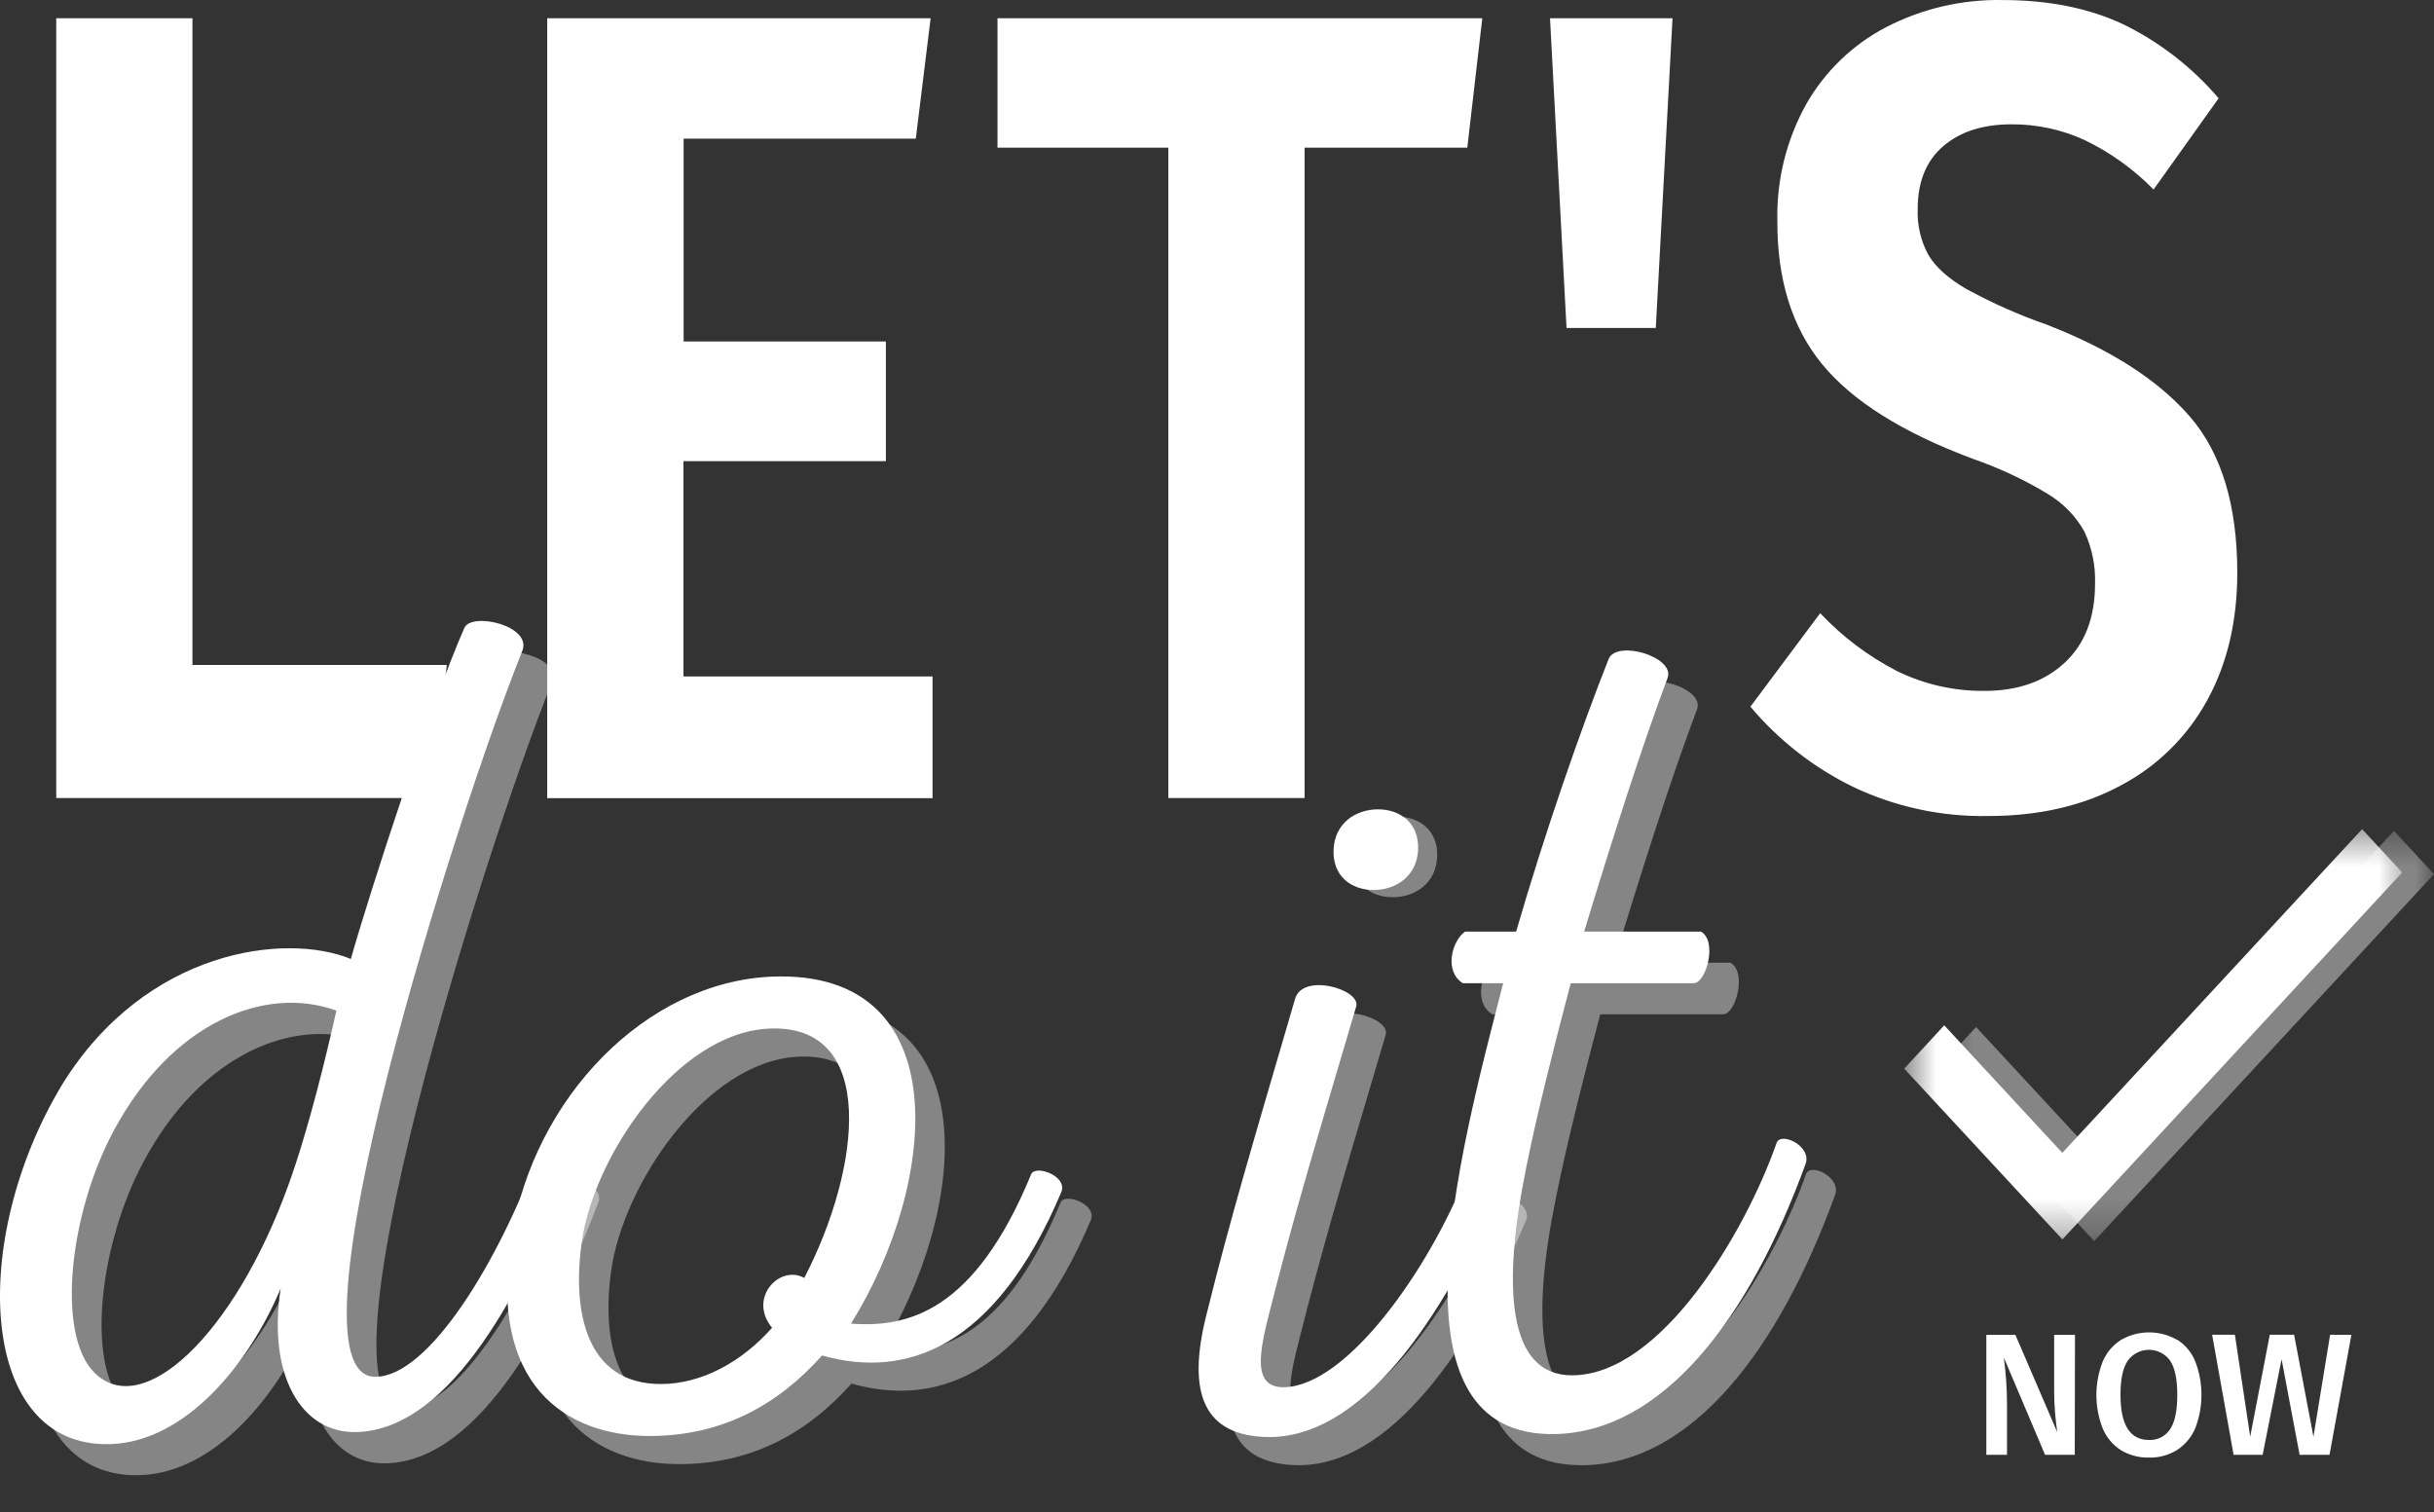 <svg width="66" height="41" viewBox="0 0 66 41" fill="none" xmlns="http://www.w3.org/2000/svg">
<rect x="0" y="0" width="66" height="41" fill="#333333" stroke="none"/>
<g id="Capa 2">
<path id="Vector" d="M5.218 0.494V18.031H12.116L11.715 21.639H1.525V0.494H5.218Z" fill="white"/>
<path id="Vector_2" d="M25.235 0.494L24.833 3.759H18.537V9.259H24.021V12.504H18.533V18.342H25.287V21.642H14.838V0.494H25.235Z" fill="white"/>
<path id="Vector_3" d="M40.194 0.494L39.787 4.004H35.375V21.639H31.68V4.004H27.048V0.494H40.194Z" fill="white"/>
<path id="Vector_4" d="M42.478 8.894L42.03 0.494H45.352L44.898 8.894H42.478Z" fill="white"/>
<path id="Vector_5" d="M54.289 0.001C55.551 0.001 56.647 0.221 57.576 0.66C58.566 1.144 59.445 1.827 60.16 2.665L58.396 5.139C57.856 4.588 57.225 4.135 56.531 3.8C55.908 3.513 55.229 3.367 54.543 3.371C53.767 3.371 53.151 3.569 52.691 3.965C52.231 4.361 52 4.928 52 5.662C51.982 6.098 52.082 6.532 52.291 6.915C52.485 7.241 52.825 7.547 53.31 7.831C54.013 8.216 54.747 8.542 55.505 8.805C57.234 9.478 58.526 10.309 59.381 11.297C60.236 12.285 60.665 13.695 60.666 15.528C60.666 16.837 60.397 17.985 59.859 18.972C59.324 19.96 58.509 20.767 57.517 21.293C56.49 21.849 55.288 22.127 53.912 22.127C52.642 22.151 51.384 21.878 50.237 21.332C49.172 20.809 48.227 20.07 47.464 19.162L49.356 16.627C49.956 17.265 50.66 17.796 51.439 18.197C52.177 18.558 52.99 18.742 53.812 18.734C54.715 18.734 55.441 18.479 55.988 17.968C56.535 17.458 56.809 16.744 56.809 15.827C56.825 15.338 56.725 14.852 56.518 14.409C56.28 13.988 55.936 13.637 55.521 13.39C54.877 13.001 54.194 12.682 53.483 12.437C51.584 11.726 50.225 10.872 49.407 9.873C48.589 8.875 48.185 7.573 48.194 5.969C48.173 4.873 48.442 3.791 48.973 2.832C49.479 1.941 50.231 1.214 51.139 0.739C52.112 0.236 53.194 -0.018 54.289 0.001Z" fill="white"/>
<g id="Clip path group">
<mask id="mask0_72_116" style="mask-type:luminance" maskUnits="userSpaceOnUse" x="52" y="22" width="14" height="12">
<g id="clip-path">
<path id="Vector_6" d="M66 22.473H52.484V33.722H66V22.473Z" fill="white"/>
</g>
</mask>
<g mask="url(#mask0_72_116)">
<g id="Group">
<path id="Vector_7" d="M56.786 31.308L53.583 27.849L52.496 29.022L56.786 33.654L66.001 23.703L64.914 22.53L56.786 31.308Z" fill="white" fill-opacity="0.4"/>
</g>
</g>
</g>
<g id="Clip path group_2">
<mask id="mask1_72_116" style="mask-type:luminance" maskUnits="userSpaceOnUse" x="51" y="22" width="15" height="12">
<g id="clip-path-2">
<path id="Vector_8" d="M65.137 22.428H51.621V33.677H65.137V22.428Z" fill="white"/>
</g>
</mask>
<g mask="url(#mask1_72_116)">
<g id="Group_2">
<path id="Vector_9" d="M55.922 31.261L52.72 27.802L51.634 28.977L55.924 33.608L65.138 23.657L64.051 22.483L55.922 31.261Z" fill="white"/>
</g>
</g>
</g>
<g id="Group_3" opacity="0.4">
<path id="Vector_10" d="M13.394 17.873C12.521 19.853 10.83 25.026 10.317 26.846C8.537 26.118 4.765 26.59 2.503 30.23C-0.06 34.475 0.211 40.129 3.802 39.999C5.822 39.935 7.541 37.859 8.416 35.785C8.055 38.114 8.959 39.715 10.467 39.68C13.062 39.616 15.054 35.689 16.229 32.591C16.374 32.177 15.536 31.763 15.415 32.081C14.329 35.05 12.428 38.18 10.981 38.18C8.326 38.18 13.213 22.855 14.962 18.512C15.261 17.809 13.571 17.428 13.394 17.873ZM9.921 28.251C9.649 29.463 9.166 31.474 8.623 32.976C7.145 37.062 4.64 39.392 3.35 38.051C2.332 36.998 2.687 33.741 3.893 31.501C5.455 28.57 7.99 27.548 9.921 28.251Z" fill="white"/>
</g>
<g id="Group_4" opacity="0.4">
<path id="Vector_11" d="M21.734 27.245C18.294 27.39 15.278 30.553 14.674 34.293C14.01 38.319 16.153 39.701 18.415 39.701C20.376 39.701 21.884 38.867 23.09 37.517C25.323 38.151 27.766 37.372 29.577 33.088C29.757 32.651 28.882 32.34 28.762 32.599C27.223 36.338 25.414 36.769 23.875 36.654C26.227 32.884 26.802 27.044 21.734 27.245ZM21.613 28.655C24.629 28.482 24.147 32.452 22.609 35.415C21.945 35.041 21.07 35.961 21.735 36.766C20.922 37.686 19.834 38.292 18.718 38.292C16.697 38.292 16.304 36.335 16.576 34.436C16.907 32.105 19.14 28.798 21.613 28.655Z" fill="white"/>
</g>
<path id="Vector_12" d="M37.762 24.329C38.366 24.329 38.94 23.955 38.97 23.236C39.001 22.517 38.487 22.143 37.883 22.143C37.279 22.143 36.708 22.517 36.678 23.236C36.647 23.955 37.159 24.329 37.762 24.329ZM35.187 39.73C37.992 39.758 40.226 35.817 41.372 33.112C41.583 32.653 40.708 32.279 40.558 32.625C39.531 35.213 37.328 38.319 35.64 38.378C34.734 38.407 34.945 37.427 35.248 36.249C35.851 33.891 36.183 32.738 37.577 28.05C37.698 27.59 36.129 27.13 35.918 27.849C34.68 32.078 34.171 33.775 33.504 36.45C32.984 38.549 33.437 39.701 35.187 39.73Z" fill="white" fill-opacity="0.4"/>
<path id="Vector_13" d="M42.97 39.73C45.865 39.666 48.219 36.642 49.758 32.407C49.94 31.929 49.094 31.517 48.973 31.834C48.128 34.254 45.836 38.137 43.423 38.137C41.676 38.137 41.522 35.75 42.186 32.504C42.456 31.134 42.913 29.319 43.392 27.504H46.74C47.072 27.473 47.375 26.358 46.922 26.105H43.755C44.538 23.526 45.356 20.98 46.018 19.229C46.228 18.655 44.63 18.179 44.417 18.719C43.662 20.63 42.698 23.399 41.913 26.105H40.525C40.164 26.358 39.951 27.187 40.465 27.504H41.551C40.315 32.316 38.324 39.825 42.97 39.73Z" fill="white" fill-opacity="0.4"/>
<path id="Vector_14" d="M12.589 17.032C11.716 19.01 10.025 24.184 9.514 26.003C7.733 25.275 3.962 25.747 1.698 29.388C-0.871 33.626 -0.593 39.28 2.997 39.158C5.017 39.094 6.738 37.018 7.611 34.937C7.25 37.266 8.154 38.867 9.664 38.832C12.258 38.768 14.249 34.84 15.425 31.744C15.571 31.328 14.731 30.915 14.61 31.233C13.525 34.209 11.624 37.333 10.177 37.333C7.522 37.333 12.409 22.007 14.157 17.665C14.46 16.964 12.771 16.581 12.589 17.032ZM9.121 27.404C8.85 28.617 8.365 30.628 7.822 32.129C6.345 36.216 3.841 38.547 2.544 37.204C1.525 36.152 1.88 32.896 3.087 30.654C4.661 27.722 7.19 26.702 9.121 27.404Z" fill="white"/>
<path id="Vector_15" d="M20.933 26.482C17.494 26.628 14.477 29.791 13.875 33.53C13.211 37.557 15.352 38.938 17.616 38.938C19.575 38.938 21.085 38.104 22.291 36.755C24.524 37.388 26.967 36.609 28.778 32.325C28.957 31.888 28.083 31.577 27.963 31.836C26.424 35.575 24.615 36.006 23.076 35.891C25.428 32.121 26.002 26.281 20.933 26.482ZM20.812 27.893C23.828 27.719 23.347 31.689 21.808 34.653C21.144 34.279 20.27 35.199 20.935 36.004C20.121 36.923 19.034 37.529 17.917 37.529C15.897 37.529 15.505 35.573 15.776 33.673C16.106 31.343 18.344 28.035 20.818 27.893H20.812Z" fill="white"/>
<path id="Vector_16" d="M37.245 24.133C37.849 24.133 38.423 23.759 38.453 23.04C38.484 22.32 37.97 21.946 37.366 21.946C36.762 21.946 36.191 22.32 36.161 23.04C36.13 23.759 36.643 24.133 37.245 24.133ZM34.388 38.967C37.193 38.995 39.426 35.054 40.571 32.35C40.782 31.89 39.908 31.516 39.758 31.862C38.731 34.45 36.529 37.557 34.84 37.615C33.935 37.644 34.145 36.664 34.447 35.487C35.051 33.129 35.383 31.976 36.776 27.287C36.897 26.827 35.321 26.367 35.117 27.086C33.88 31.315 33.37 33.012 32.704 35.688C32.185 37.787 32.638 38.938 34.388 38.967Z" fill="white"/>
<path id="Vector_17" d="M42.171 38.886C45.066 38.822 47.42 35.798 48.959 31.562C49.139 31.085 48.295 30.673 48.174 30.99C47.328 33.411 45.036 37.293 42.624 37.293C40.877 37.293 40.723 34.906 41.385 31.66C41.657 30.29 42.113 28.475 42.592 26.66H45.94C46.272 26.629 46.574 25.514 46.122 25.261H42.956C43.739 22.681 44.557 20.136 45.218 18.384C45.429 17.811 43.829 17.335 43.617 17.875C42.861 19.786 41.896 22.555 41.111 25.261H39.727C39.365 25.514 39.152 26.342 39.666 26.66H40.761C39.516 31.468 37.525 38.98 42.171 38.886Z" fill="white"/>
<path id="Vector_18" d="M56.259 39.449H55.454L54.337 36.814C54.365 37.047 54.387 37.251 54.4 37.446C54.413 37.641 54.422 37.859 54.422 38.12V39.449H53.861V36.196H54.649L55.784 38.833C55.765 38.708 55.746 38.542 55.727 38.337C55.709 38.132 55.7 37.926 55.7 37.721V36.196H56.265L56.259 39.449Z" fill="white"/>
<path id="Vector_19" d="M59.03 36.322C59.25 36.462 59.422 36.665 59.522 36.904C59.752 37.494 59.752 38.149 59.522 38.739C59.418 38.977 59.246 39.179 59.028 39.321C58.801 39.459 58.539 39.53 58.273 39.523C58.007 39.53 57.744 39.462 57.515 39.325C57.295 39.186 57.122 38.983 57.02 38.743C56.787 38.155 56.787 37.5 57.02 36.912C57.123 36.672 57.296 36.469 57.517 36.33C57.748 36.198 58.008 36.129 58.274 36.129C58.54 36.129 58.801 36.198 59.032 36.33L59.03 36.322ZM57.697 36.894C57.564 37.088 57.498 37.399 57.499 37.826C57.499 38.639 57.757 39.046 58.272 39.046C58.384 39.051 58.496 39.027 58.597 38.976C58.697 38.925 58.782 38.849 58.844 38.755C58.975 38.561 59.039 38.249 59.039 37.822C59.039 37.394 58.975 37.094 58.844 36.894C58.779 36.803 58.692 36.73 58.593 36.679C58.493 36.628 58.383 36.601 58.27 36.601C58.158 36.601 58.048 36.628 57.949 36.679C57.849 36.73 57.763 36.803 57.697 36.894Z" fill="white"/>
<path id="Vector_20" d="M63.76 36.196L63.167 39.449H62.356L61.867 36.855L61.354 39.449H60.566L59.984 36.193H60.601L61.016 38.958L61.547 36.193H62.207L62.731 38.958L63.183 36.193L63.76 36.196Z" fill="white"/>
</g>
</svg>
